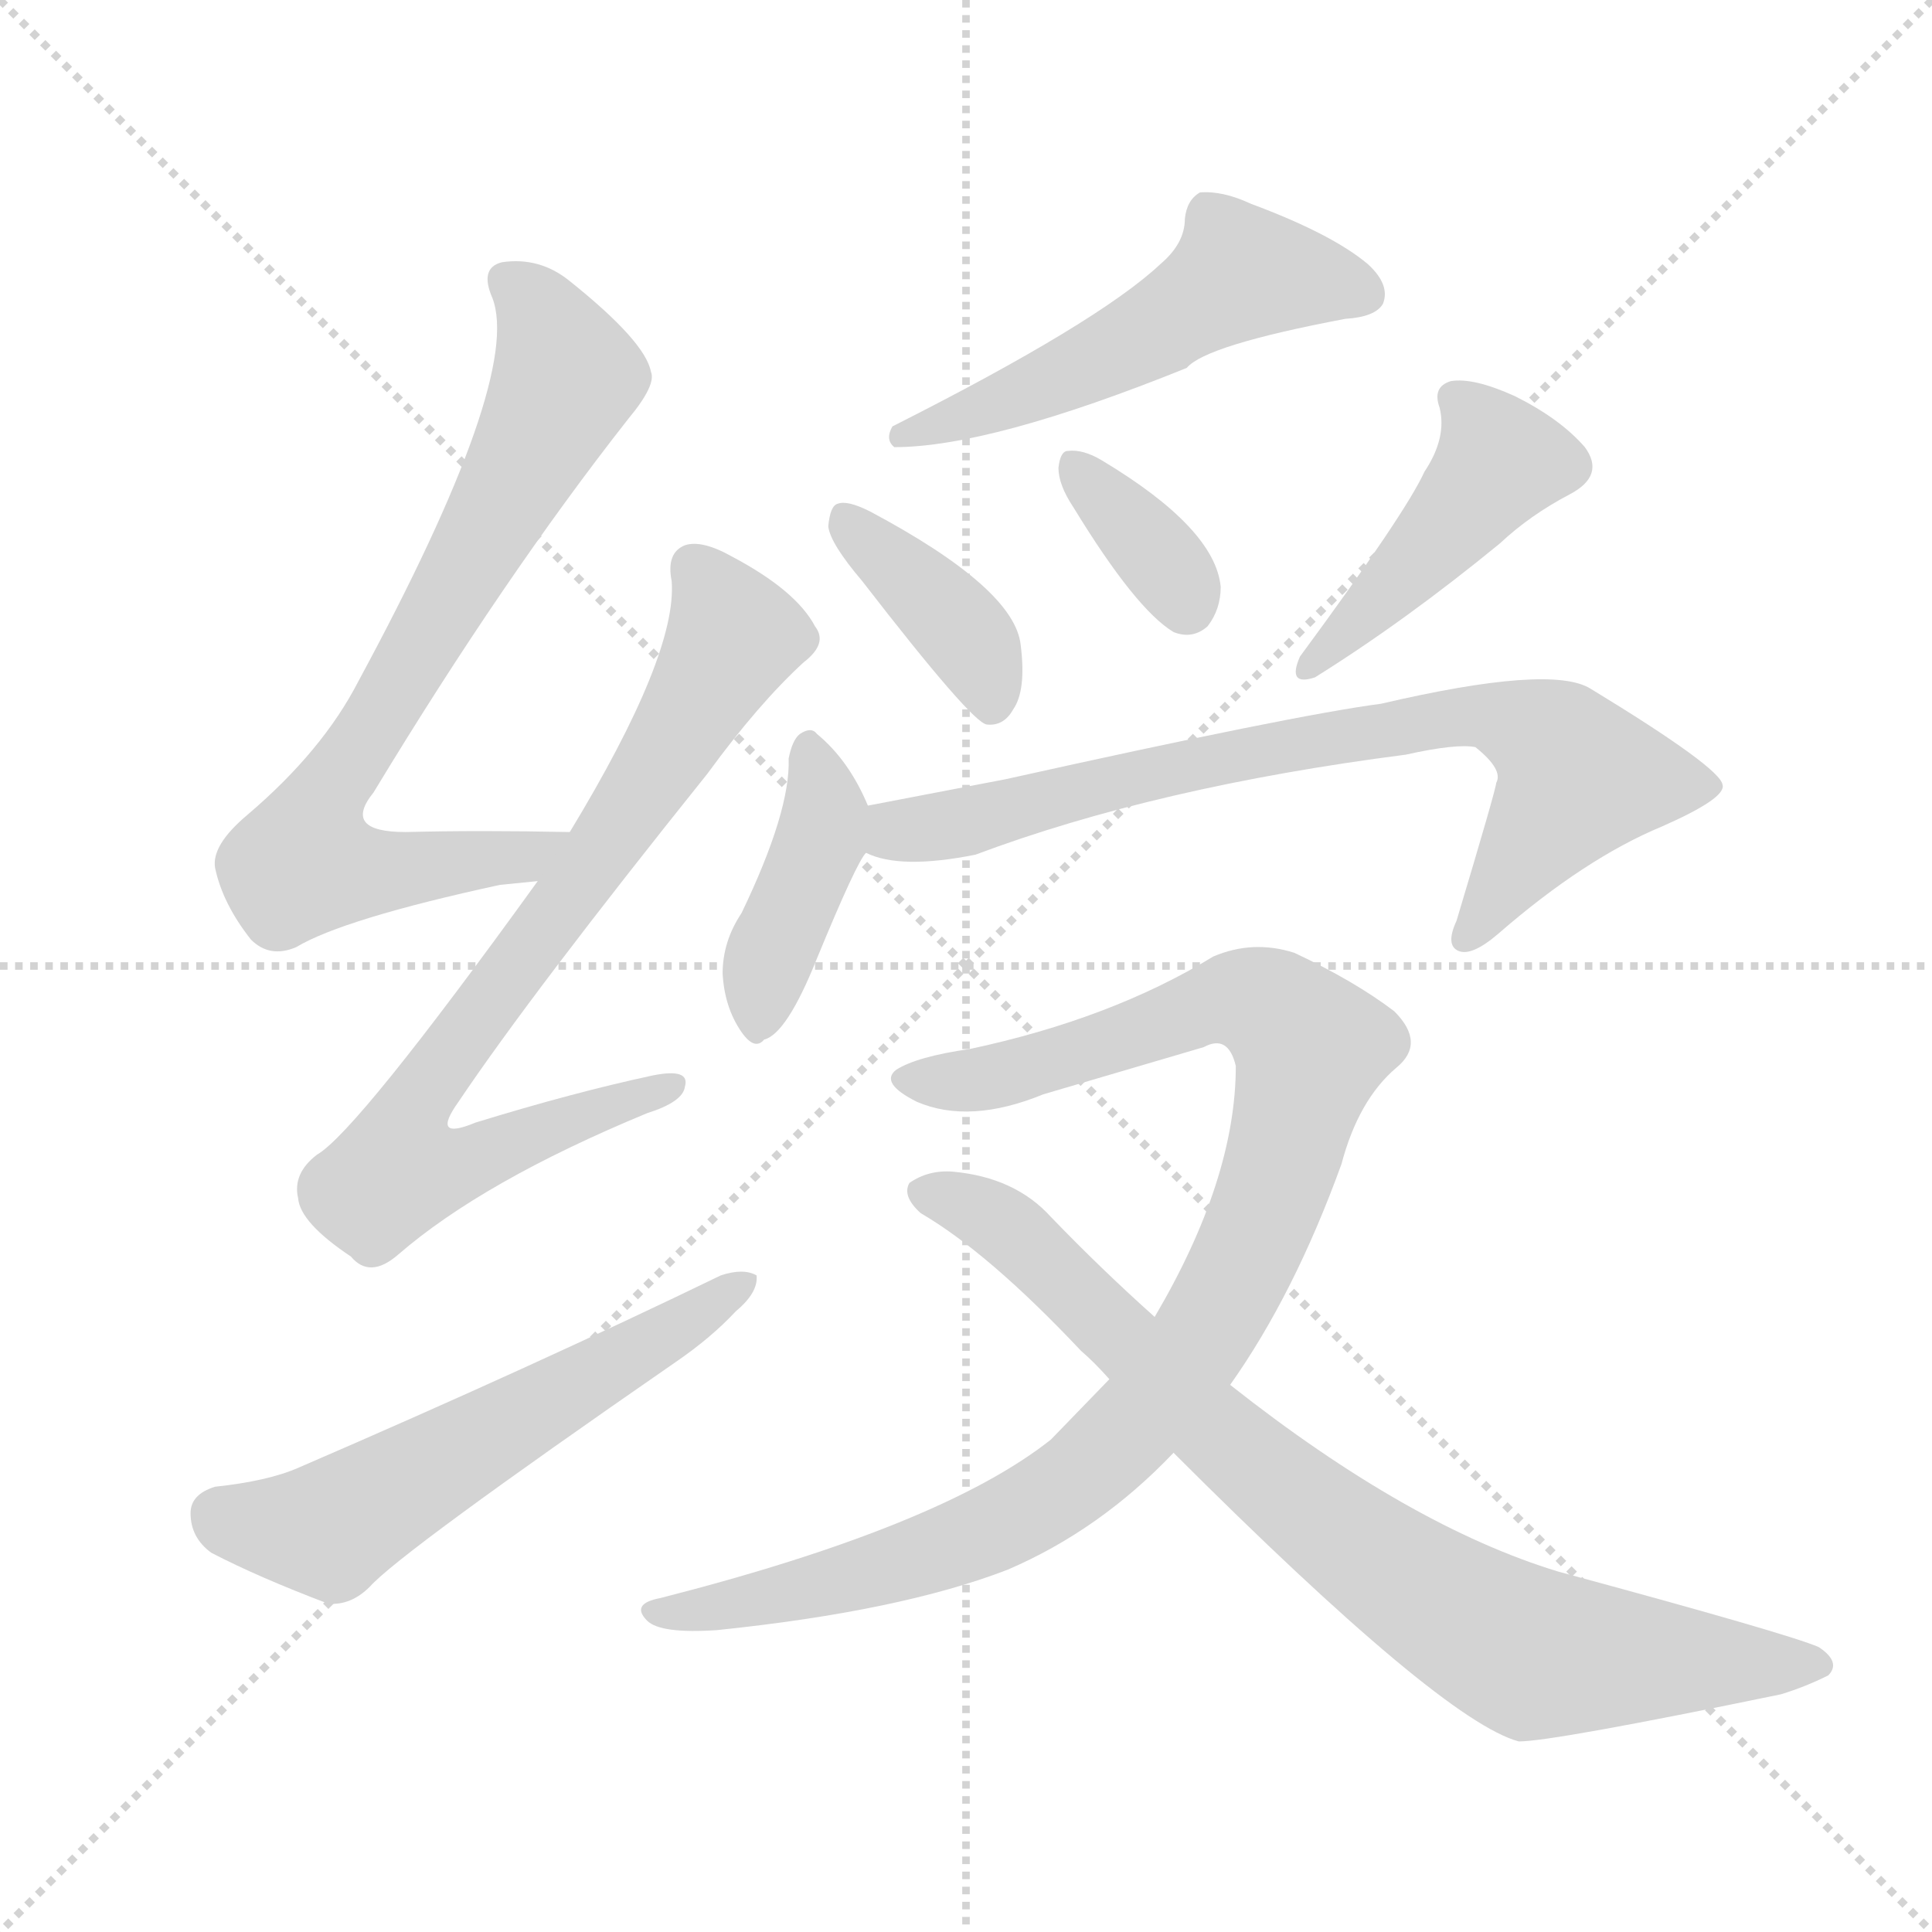 <svg xmlns="http://www.w3.org/2000/svg" version="1.1" viewBox="0 0 1024 1024">
  <g stroke="lightgray" stroke-dasharray="1,1" stroke-width="1" transform="scale(4, 4)">
    <line x1="0" y1="0" x2="256" y2="256" />
    <line x1="256" y1="0" x2="0" y2="256" />
    <line x1="128" y1="0" x2="128" y2="256" />
    <line x1="0" y1="128" x2="256" y2="128" />
  </g>
  <g transform="scale(1.0, -1.0) translate(0.0, -829.00)">
    <style type="text/css">
      
        @keyframes keyframes0 {
          from {
            stroke: blue;
            stroke-dashoffset: 746;
            stroke-width: 128;
          }
          71% {
            animation-timing-function: step-end;
            stroke: blue;
            stroke-dashoffset: 0;
            stroke-width: 128;
          }
          to {
            stroke: black;
            stroke-width: 1024;
          }
        }
        #make-me-a-hanzi-animation-0 {
          animation: keyframes0 0.857s both;
          animation-delay: 0s;
          animation-timing-function: linear;
        }
      
        @keyframes keyframes1 {
          from {
            stroke: blue;
            stroke-dashoffset: 767;
            stroke-width: 128;
          }
          71% {
            animation-timing-function: step-end;
            stroke: blue;
            stroke-dashoffset: 0;
            stroke-width: 128;
          }
          to {
            stroke: black;
            stroke-width: 1024;
          }
        }
        #make-me-a-hanzi-animation-1 {
          animation: keyframes1 0.874s both;
          animation-delay: 0.857s;
          animation-timing-function: linear;
        }
      
        @keyframes keyframes2 {
          from {
            stroke: blue;
            stroke-dashoffset: 572;
            stroke-width: 128;
          }
          65% {
            animation-timing-function: step-end;
            stroke: blue;
            stroke-dashoffset: 0;
            stroke-width: 128;
          }
          to {
            stroke: black;
            stroke-width: 1024;
          }
        }
        #make-me-a-hanzi-animation-2 {
          animation: keyframes2 0.715s both;
          animation-delay: 1.731s;
          animation-timing-function: linear;
        }
      
        @keyframes keyframes3 {
          from {
            stroke: blue;
            stroke-dashoffset: 522;
            stroke-width: 128;
          }
          63% {
            animation-timing-function: step-end;
            stroke: blue;
            stroke-dashoffset: 0;
            stroke-width: 128;
          }
          to {
            stroke: black;
            stroke-width: 1024;
          }
        }
        #make-me-a-hanzi-animation-3 {
          animation: keyframes3 0.675s both;
          animation-delay: 2.447s;
          animation-timing-function: linear;
        }
      
        @keyframes keyframes4 {
          from {
            stroke: blue;
            stroke-dashoffset: 387;
            stroke-width: 128;
          }
          56% {
            animation-timing-function: step-end;
            stroke: blue;
            stroke-dashoffset: 0;
            stroke-width: 128;
          }
          to {
            stroke: black;
            stroke-width: 1024;
          }
        }
        #make-me-a-hanzi-animation-4 {
          animation: keyframes4 0.565s both;
          animation-delay: 3.122s;
          animation-timing-function: linear;
        }
      
        @keyframes keyframes5 {
          from {
            stroke: blue;
            stroke-dashoffset: 350;
            stroke-width: 128;
          }
          53% {
            animation-timing-function: step-end;
            stroke: blue;
            stroke-dashoffset: 0;
            stroke-width: 128;
          }
          to {
            stroke: black;
            stroke-width: 1024;
          }
        }
        #make-me-a-hanzi-animation-5 {
          animation: keyframes5 0.535s both;
          animation-delay: 3.687s;
          animation-timing-function: linear;
        }
      
        @keyframes keyframes6 {
          from {
            stroke: blue;
            stroke-dashoffset: 439;
            stroke-width: 128;
          }
          59% {
            animation-timing-function: step-end;
            stroke: blue;
            stroke-dashoffset: 0;
            stroke-width: 128;
          }
          to {
            stroke: black;
            stroke-width: 1024;
          }
        }
        #make-me-a-hanzi-animation-6 {
          animation: keyframes6 0.607s both;
          animation-delay: 4.221s;
          animation-timing-function: linear;
        }
      
        @keyframes keyframes7 {
          from {
            stroke: blue;
            stroke-dashoffset: 403;
            stroke-width: 128;
          }
          57% {
            animation-timing-function: step-end;
            stroke: blue;
            stroke-dashoffset: 0;
            stroke-width: 128;
          }
          to {
            stroke: black;
            stroke-width: 1024;
          }
        }
        #make-me-a-hanzi-animation-7 {
          animation: keyframes7 0.578s both;
          animation-delay: 4.829s;
          animation-timing-function: linear;
        }
      
        @keyframes keyframes8 {
          from {
            stroke: blue;
            stroke-dashoffset: 748;
            stroke-width: 128;
          }
          71% {
            animation-timing-function: step-end;
            stroke: blue;
            stroke-dashoffset: 0;
            stroke-width: 128;
          }
          to {
            stroke: black;
            stroke-width: 1024;
          }
        }
        #make-me-a-hanzi-animation-8 {
          animation: keyframes8 0.859s both;
          animation-delay: 5.407s;
          animation-timing-function: linear;
        }
      
        @keyframes keyframes9 {
          from {
            stroke: blue;
            stroke-dashoffset: 982;
            stroke-width: 128;
          }
          76% {
            animation-timing-function: step-end;
            stroke: blue;
            stroke-dashoffset: 0;
            stroke-width: 128;
          }
          to {
            stroke: black;
            stroke-width: 1024;
          }
        }
        #make-me-a-hanzi-animation-9 {
          animation: keyframes9 1.049s both;
          animation-delay: 6.265s;
          animation-timing-function: linear;
        }
      
        @keyframes keyframes10 {
          from {
            stroke: blue;
            stroke-dashoffset: 810;
            stroke-width: 128;
          }
          73% {
            animation-timing-function: step-end;
            stroke: blue;
            stroke-dashoffset: 0;
            stroke-width: 128;
          }
          to {
            stroke: black;
            stroke-width: 1024;
          }
        }
        #make-me-a-hanzi-animation-10 {
          animation: keyframes10 0.909s both;
          animation-delay: 7.314s;
          animation-timing-function: linear;
        }
      
    </style>
    
      <path d="M 302 388 Q 254 389 215 388 Q 181 388 198 409 Q 267 523 333 607 Q 348 625 345 632 Q 342 648 302 680 Q 286 693 266 690 Q 254 687 261 671 Q 277 629 190 468 Q 171 431 131 397 Q 112 381 114 369 Q 118 350 133 331 Q 143 321 157 327 Q 182 342 265 360 L 285 362 C 315 365 332 387 302 388 Z" fill="lightgray" />
    
      <path d="M 285 362 Q 189 229 168 217 Q 155 207 158 194 Q 159 181 186 163 Q 196 151 211 164 Q 256 203 343 239 Q 362 245 363 253 Q 366 263 346 259 Q 304 250 252 234 Q 228 224 243 245 Q 282 303 375 419 Q 402 456 426 478 Q 439 488 432 497 Q 422 516 388 534 Q 372 543 363 540 Q 353 536 356 521 Q 359 482 302 388 L 285 362 Z" fill="lightgray" />
    
      <path d="M 114 41 Q 101 37 101 27 Q 101 14 112 6 Q 137 -7 174 -21 Q 186 -22 196 -12 Q 212 6 358 107 Q 377 120 390 134 Q 402 144 401 153 Q 394 157 382 153 Q 283 105 158 51 Q 142 44 114 41 Z" fill="lightgray" />
    
      <path d="M 615 689 Q 582 658 473 603 Q 469 596 474 592 Q 525 592 629 634 Q 639 646 713 660 Q 729 661 733 668 Q 737 678 725 689 Q 706 705 663 721 Q 648 728 636 727 Q 629 723 628 713 Q 628 700 615 689 Z" fill="lightgray" />
    
      <path d="M 457 521 Q 515 446 523 445 Q 532 444 537 453 Q 544 463 541 487 Q 538 517 461 558 Q 449 564 444 562 Q 440 561 439 550 Q 440 541 457 521 Z" fill="lightgray" />
    
      <path d="M 569 560 Q 602 506 622 494 Q 632 490 640 497 Q 647 506 647 518 Q 644 549 584 585 Q 574 591 566 590 Q 562 590 561 581 Q 561 572 569 560 Z" fill="lightgray" />
    
      <path d="M 755 579 Q 745 557 689 481 Q 682 465 697 470 Q 745 500 795 541 Q 811 556 832 567 Q 851 577 840 592 Q 827 607 803 619 Q 781 629 769 627 Q 759 624 763 613 Q 767 597 755 579 Z" fill="lightgray" />
    
      <path d="M 460 402 Q 450 426 433 440 Q 430 444 424 440 Q 420 437 418 427 Q 419 399 393 345 Q 383 330 383 313 Q 384 295 393 282 Q 400 272 405 278 Q 417 281 433 321 Q 454 372 459 377 C 466 388 466 388 460 402 Z" fill="lightgray" />
    
      <path d="M 459 377 Q 477 368 517 376 Q 613 412 745 429 Q 772 435 782 433 Q 797 421 793 414 Q 793 411 772 341 Q 766 328 773 325 Q 780 322 794 334 Q 840 374 881 391 Q 915 406 913 413 Q 912 422 843 464 Q 822 477 732 456 Q 686 450 533 416 L 460 402 C 431 396 430 385 459 377 Z" fill="lightgray" />
    
      <path d="M 652 95 Q 686 143 711 212 Q 720 246 740 263 Q 756 276 739 293 Q 718 309 686 324 Q 664 331 643 322 Q 589 289 514 273 Q 486 269 475 262 Q 466 255 486 245 Q 514 233 553 249 L 638 274 Q 651 281 655 264 Q 655 204 612 131 L 588 98 L 557 66 Q 499 20 350 -18 Q 334 -21 343 -30 Q 350 -37 380 -35 Q 477 -25 534 -3 Q 583 18 622 59 L 652 95 Z" fill="lightgray" />
    
      <path d="M 622 59 Q 764 -83 805 -94 Q 823 -94 944 -69 Q 957 -65 969 -59 Q 976 -52 964 -44 Q 948 -37 826 -4 Q 747 20 652 95 L 612 131 Q 584 156 557 184 Q 538 205 505 208 Q 492 209 482 202 Q 478 195 488 186 Q 524 165 573 113 Q 580 107 588 98 L 622 59 Z" fill="lightgray" />
    
    
      <clipPath id="make-me-a-hanzi-clip-0">
        <path d="M 302 388 Q 254 389 215 388 Q 181 388 198 409 Q 267 523 333 607 Q 348 625 345 632 Q 342 648 302 680 Q 286 693 266 690 Q 254 687 261 671 Q 277 629 190 468 Q 171 431 131 397 Q 112 381 114 369 Q 118 350 133 331 Q 143 321 157 327 Q 182 342 265 360 L 285 362 C 315 365 332 387 302 388 Z" />
      </clipPath>
      <path clip-path="url(#make-me-a-hanzi-clip-0)" d="M 269 679 L 286 663 L 300 629 L 223 485 L 167 396 L 161 372 L 214 367 L 279 375 L 294 384" fill="none" id="make-me-a-hanzi-animation-0" stroke-dasharray="618 1236" stroke-linecap="round" />
    
      <clipPath id="make-me-a-hanzi-clip-1">
        <path d="M 285 362 Q 189 229 168 217 Q 155 207 158 194 Q 159 181 186 163 Q 196 151 211 164 Q 256 203 343 239 Q 362 245 363 253 Q 366 263 346 259 Q 304 250 252 234 Q 228 224 243 245 Q 282 303 375 419 Q 402 456 426 478 Q 439 488 432 497 Q 422 516 388 534 Q 372 543 363 540 Q 353 536 356 521 Q 359 482 302 388 L 285 362 Z" />
      </clipPath>
      <path clip-path="url(#make-me-a-hanzi-clip-1)" d="M 368 528 L 389 492 L 318 376 L 226 255 L 220 216 L 251 214 L 355 253" fill="none" id="make-me-a-hanzi-animation-1" stroke-dasharray="639 1278" stroke-linecap="round" />
    
      <clipPath id="make-me-a-hanzi-clip-2">
        <path d="M 114 41 Q 101 37 101 27 Q 101 14 112 6 Q 137 -7 174 -21 Q 186 -22 196 -12 Q 212 6 358 107 Q 377 120 390 134 Q 402 144 401 153 Q 394 157 382 153 Q 283 105 158 51 Q 142 44 114 41 Z" />
      </clipPath>
      <path clip-path="url(#make-me-a-hanzi-clip-2)" d="M 116 26 L 174 18 L 396 149" fill="none" id="make-me-a-hanzi-animation-2" stroke-dasharray="444 888" stroke-linecap="round" />
    
      <clipPath id="make-me-a-hanzi-clip-3">
        <path d="M 615 689 Q 582 658 473 603 Q 469 596 474 592 Q 525 592 629 634 Q 639 646 713 660 Q 729 661 733 668 Q 737 678 725 689 Q 706 705 663 721 Q 648 728 636 727 Q 629 723 628 713 Q 628 700 615 689 Z" />
      </clipPath>
      <path clip-path="url(#make-me-a-hanzi-clip-3)" d="M 723 673 L 658 685 L 578 636 L 479 598" fill="none" id="make-me-a-hanzi-animation-3" stroke-dasharray="394 788" stroke-linecap="round" />
    
      <clipPath id="make-me-a-hanzi-clip-4">
        <path d="M 457 521 Q 515 446 523 445 Q 532 444 537 453 Q 544 463 541 487 Q 538 517 461 558 Q 449 564 444 562 Q 440 561 439 550 Q 440 541 457 521 Z" />
      </clipPath>
      <path clip-path="url(#make-me-a-hanzi-clip-4)" d="M 447 554 L 517 485 L 526 454" fill="none" id="make-me-a-hanzi-animation-4" stroke-dasharray="259 518" stroke-linecap="round" />
    
      <clipPath id="make-me-a-hanzi-clip-5">
        <path d="M 569 560 Q 602 506 622 494 Q 632 490 640 497 Q 647 506 647 518 Q 644 549 584 585 Q 574 591 566 590 Q 562 590 561 581 Q 561 572 569 560 Z" />
      </clipPath>
      <path clip-path="url(#make-me-a-hanzi-clip-5)" d="M 570 582 L 617 531 L 629 509" fill="none" id="make-me-a-hanzi-animation-5" stroke-dasharray="222 444" stroke-linecap="round" />
    
      <clipPath id="make-me-a-hanzi-clip-6">
        <path d="M 755 579 Q 745 557 689 481 Q 682 465 697 470 Q 745 500 795 541 Q 811 556 832 567 Q 851 577 840 592 Q 827 607 803 619 Q 781 629 769 627 Q 759 624 763 613 Q 767 597 755 579 Z" />
      </clipPath>
      <path clip-path="url(#make-me-a-hanzi-clip-6)" d="M 774 617 L 794 582 L 752 532 L 710 490 L 700 487 L 699 480" fill="none" id="make-me-a-hanzi-animation-6" stroke-dasharray="311 622" stroke-linecap="round" />
    
      <clipPath id="make-me-a-hanzi-clip-7">
        <path d="M 460 402 Q 450 426 433 440 Q 430 444 424 440 Q 420 437 418 427 Q 419 399 393 345 Q 383 330 383 313 Q 384 295 393 282 Q 400 272 405 278 Q 417 281 433 321 Q 454 372 459 377 C 466 388 466 388 460 402 Z" />
      </clipPath>
      <path clip-path="url(#make-me-a-hanzi-clip-7)" d="M 429 430 L 436 385 L 406 316 L 402 290" fill="none" id="make-me-a-hanzi-animation-7" stroke-dasharray="275 550" stroke-linecap="round" />
    
      <clipPath id="make-me-a-hanzi-clip-8">
        <path d="M 459 377 Q 477 368 517 376 Q 613 412 745 429 Q 772 435 782 433 Q 797 421 793 414 Q 793 411 772 341 Q 766 328 773 325 Q 780 322 794 334 Q 840 374 881 391 Q 915 406 913 413 Q 912 422 843 464 Q 822 477 732 456 Q 686 450 533 416 L 460 402 C 431 396 430 385 459 377 Z" />
      </clipPath>
      <path clip-path="url(#make-me-a-hanzi-clip-8)" d="M 467 383 L 628 424 L 789 450 L 818 439 L 836 418 L 777 332" fill="none" id="make-me-a-hanzi-animation-8" stroke-dasharray="620 1240" stroke-linecap="round" />
    
      <clipPath id="make-me-a-hanzi-clip-9">
        <path d="M 652 95 Q 686 143 711 212 Q 720 246 740 263 Q 756 276 739 293 Q 718 309 686 324 Q 664 331 643 322 Q 589 289 514 273 Q 486 269 475 262 Q 466 255 486 245 Q 514 233 553 249 L 638 274 Q 651 281 655 264 Q 655 204 612 131 L 588 98 L 557 66 Q 499 20 350 -18 Q 334 -21 343 -30 Q 350 -37 380 -35 Q 477 -25 534 -3 Q 583 18 622 59 L 652 95 Z" />
      </clipPath>
      <path clip-path="url(#make-me-a-hanzi-clip-9)" d="M 483 256 L 516 256 L 657 300 L 679 291 L 694 270 L 676 201 L 647 137 L 608 81 L 578 51 L 531 21 L 484 2 L 371 -26 L 350 -26" fill="none" id="make-me-a-hanzi-animation-9" stroke-dasharray="854 1708" stroke-linecap="round" />
    
      <clipPath id="make-me-a-hanzi-clip-10">
        <path d="M 622 59 Q 764 -83 805 -94 Q 823 -94 944 -69 Q 957 -65 969 -59 Q 976 -52 964 -44 Q 948 -37 826 -4 Q 747 20 652 95 L 612 131 Q 584 156 557 184 Q 538 205 505 208 Q 492 209 482 202 Q 478 195 488 186 Q 524 165 573 113 Q 580 107 588 98 L 622 59 Z" />
      </clipPath>
      <path clip-path="url(#make-me-a-hanzi-clip-10)" d="M 491 198 L 531 181 L 647 66 L 786 -35 L 817 -48 L 959 -54" fill="none" id="make-me-a-hanzi-animation-10" stroke-dasharray="682 1364" stroke-linecap="round" />
    
  </g>
</svg>